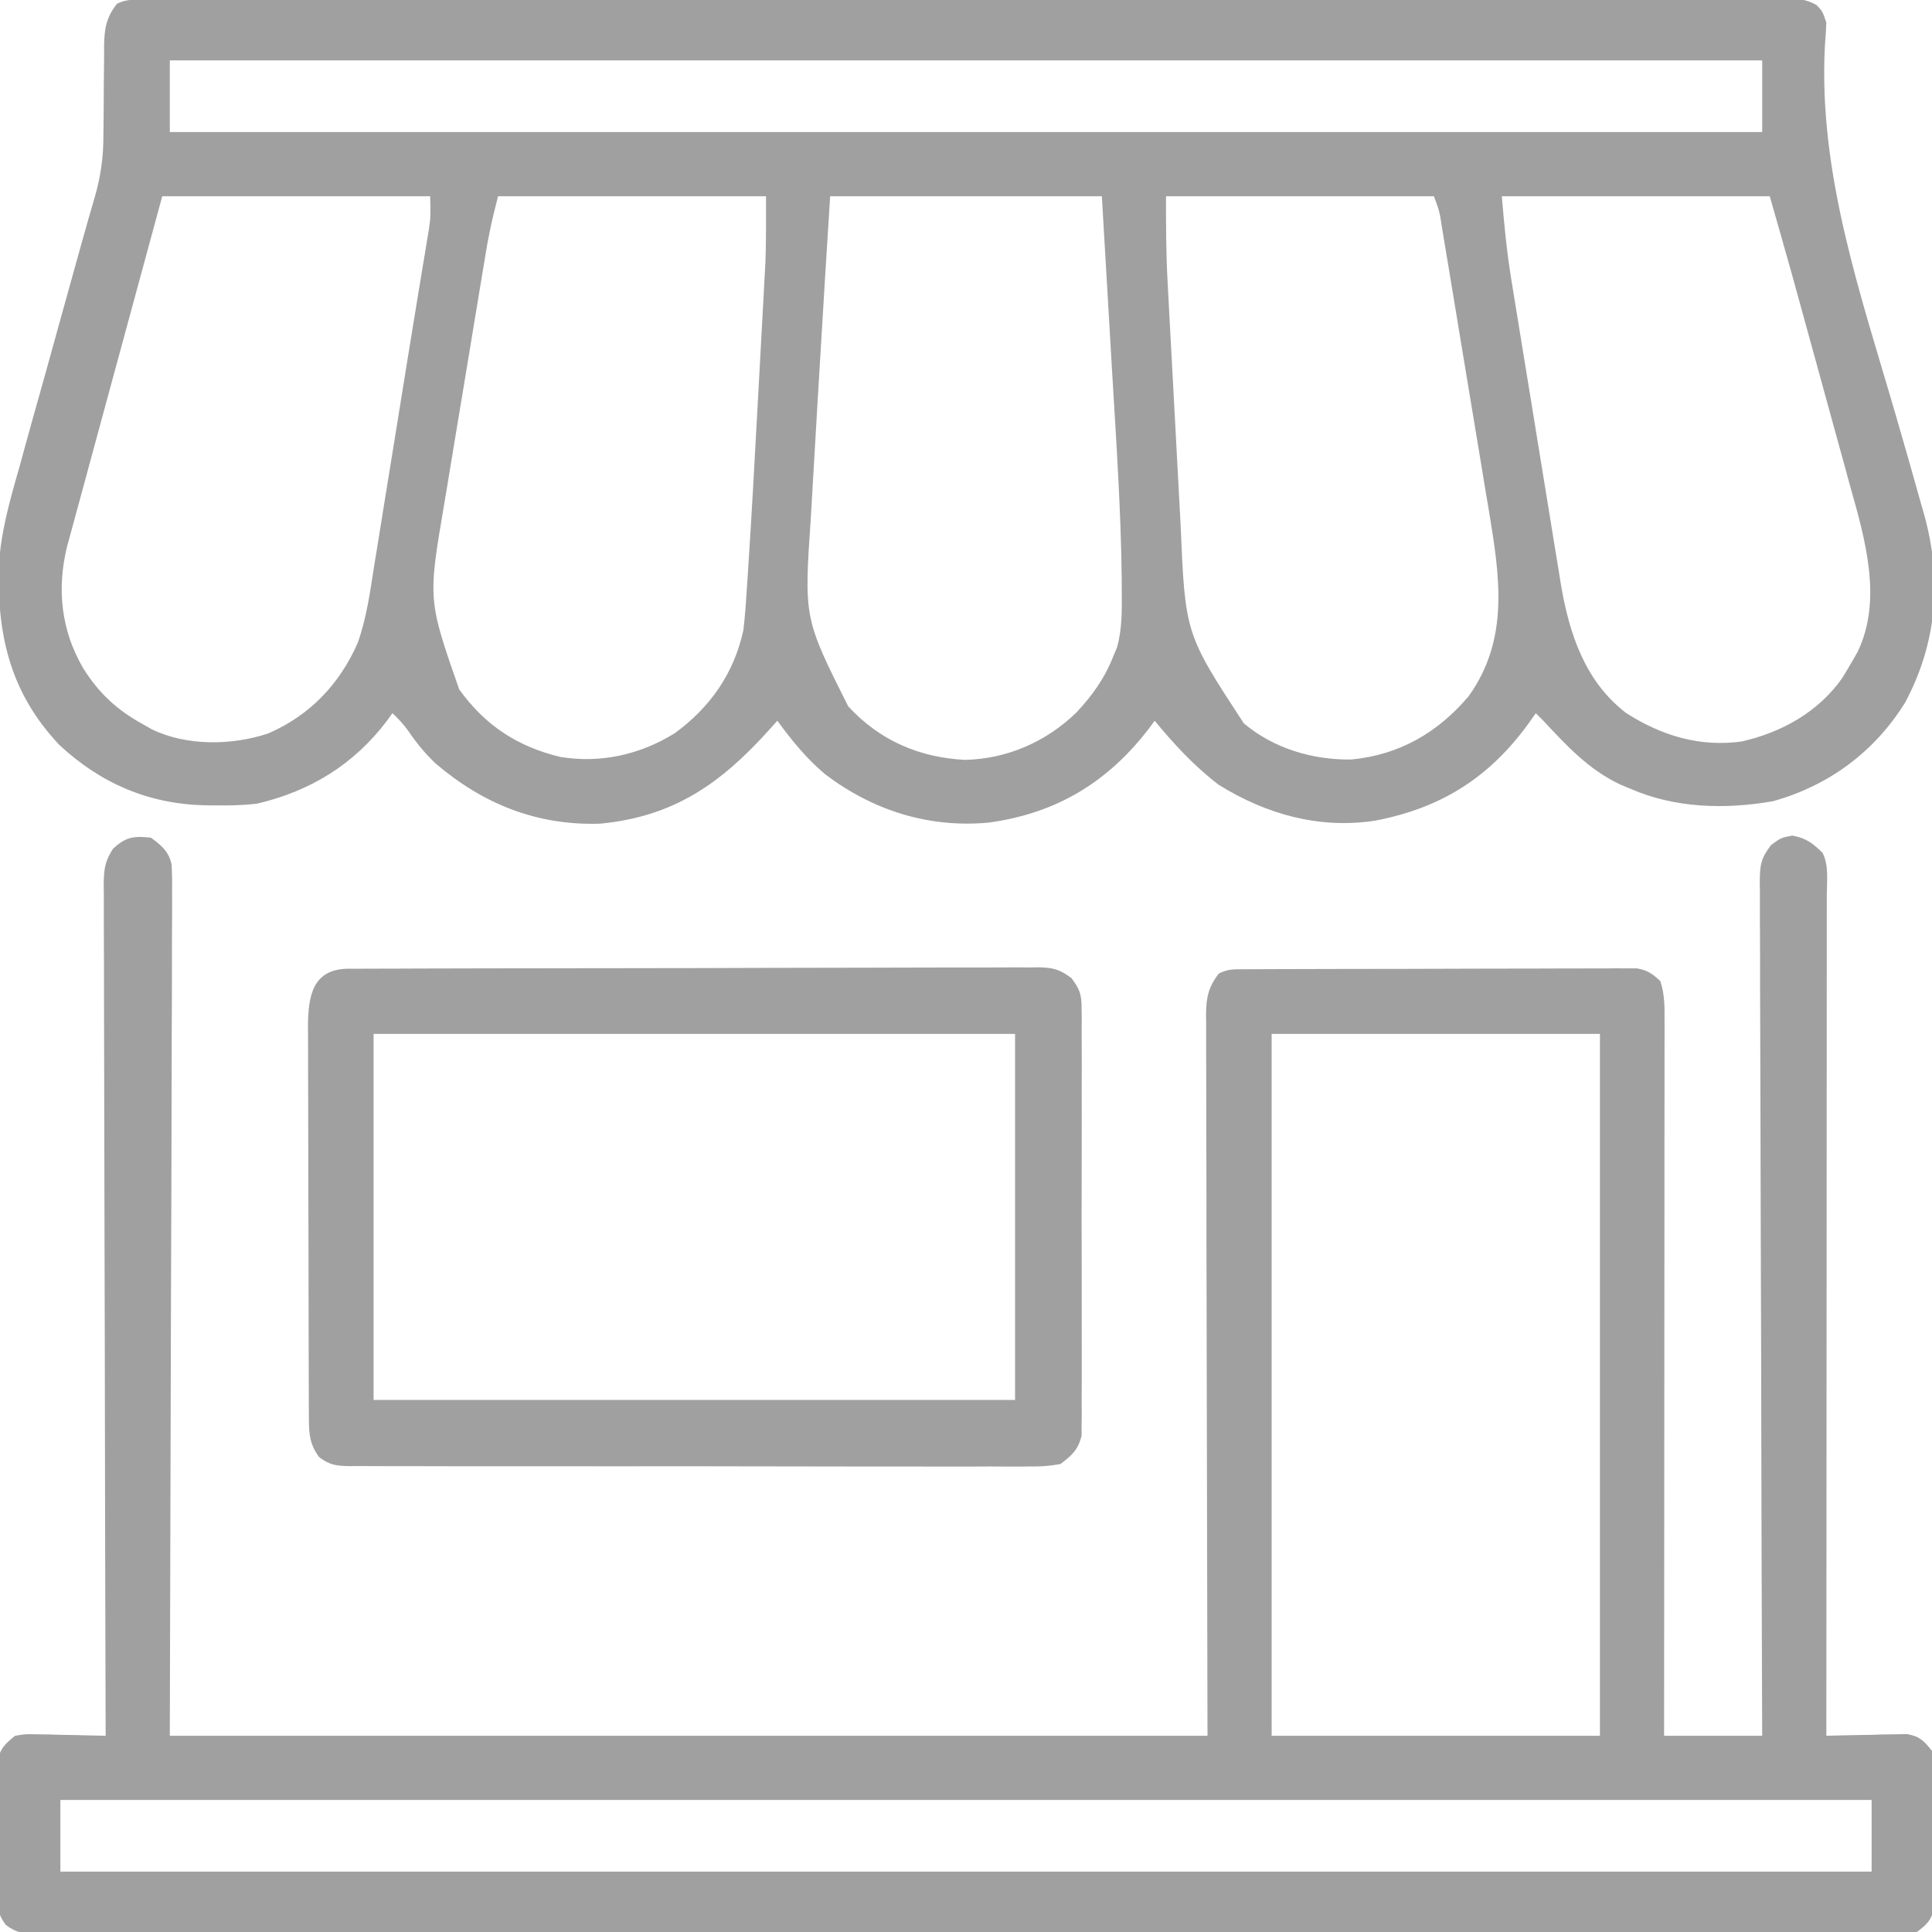 <?xml version="1.0" encoding="UTF-8"?>
<svg version="1.1" xmlns="http://www.w3.org/2000/svg" width="512" height="512">
<path d="M0 0 C0.754 -0.002 1.508 -0.004 2.285 -0.006 C4.839 -0.012 7.392 -0.01 9.945 -0.009 C11.784 -0.012 13.622 -0.015 15.461 -0.018 C20.534 -0.026 25.607 -0.028 30.679 -0.029 C36.142 -0.03 41.605 -0.038 47.068 -0.045 C59.023 -0.058 70.977 -0.064 82.931 -0.069 C90.39 -0.072 97.848 -0.076 105.307 -0.08 C125.941 -0.092 146.576 -0.103 167.21 -0.106 C168.545 -0.106 169.88 -0.107 171.215 -0.107 C172.553 -0.107 173.891 -0.107 175.229 -0.107 C177.914 -0.108 180.598 -0.108 183.283 -0.109 C183.948 -0.109 184.614 -0.109 185.3 -0.109 C206.89 -0.113 228.481 -0.129 250.071 -0.152 C272.886 -0.177 295.701 -0.19 318.516 -0.192 C330.958 -0.192 343.399 -0.198 355.841 -0.216 C366.433 -0.232 377.024 -0.237 387.616 -0.229 C393.024 -0.225 398.432 -0.226 403.84 -0.24 C408.786 -0.252 413.732 -0.251 418.677 -0.239 C420.472 -0.237 422.266 -0.24 424.06 -0.249 C426.489 -0.26 428.918 -0.253 431.348 -0.241 C432.052 -0.248 432.757 -0.256 433.483 -0.264 C436.499 -0.231 438.545 -0.01 441.203 1.467 C442.8 3.131 442.8 3.131 443.8 6.131 C443.715 8.208 443.577 10.282 443.413 12.354 C441.652 46.349 453.014 78.469 462.366 110.723 C464.579 118.358 466.779 125.995 468.905 133.655 C469.193 134.657 469.482 135.659 469.779 136.692 C474.487 153.857 473.077 170.607 464.675 186.319 C456.556 199.385 444.45 208.348 429.616 212.471 C416.929 214.666 403.69 214.333 391.8 209.131 C390.873 208.742 389.946 208.353 388.991 207.952 C380.725 203.989 374.961 197.738 368.8 191.131 C368.14 190.471 367.48 189.811 366.8 189.131 C366.205 189.977 365.611 190.823 364.999 191.694 C354.55 206.158 341.787 214.274 324.14 217.628 C309.371 219.856 295.421 215.946 282.8 208.131 C276.358 203.223 270.934 197.371 265.8 191.131 C265.338 191.76 264.877 192.39 264.401 193.038 C253.453 207.405 239.779 215.68 221.8 218.131 C205.905 219.591 191.213 214.937 178.55 205.381 C173.557 201.213 169.635 196.359 165.8 191.131 C165.087 191.928 164.374 192.725 163.64 193.545 C150.958 207.631 138.487 216.563 118.808 218.413 C102.073 218.945 87.824 213.201 75.214 202.444 C72.442 199.788 70.163 197.035 68.018 193.858 C66.761 192.077 65.379 190.628 63.8 189.131 C63.338 189.772 62.877 190.413 62.401 191.073 C53.618 202.721 41.972 209.86 27.8 213.131 C24.183 213.546 20.625 213.61 16.987 213.569 C16.024 213.561 15.06 213.552 14.068 213.544 C-0.827 213.192 -13.511 207.74 -24.45 197.569 C-37.188 184.073 -40.823 169.273 -40.551 151.135 C-40.178 141.707 -37.644 132.921 -35.056 123.901 C-34.522 121.964 -33.992 120.026 -33.463 118.088 C-32.083 113.053 -30.67 108.028 -29.25 103.005 C-27.811 97.896 -26.405 92.778 -24.995 87.661 C-23.163 81.02 -21.322 74.381 -19.459 67.748 C-18.99 66.077 -18.522 64.405 -18.055 62.733 C-17.128 59.413 -16.19 56.099 -15.204 52.795 C-13.499 46.988 -12.771 41.748 -12.794 35.702 C-12.783 34.864 -12.772 34.025 -12.761 33.162 C-12.716 29.63 -12.704 26.099 -12.689 22.567 C-12.673 19.966 -12.64 17.365 -12.607 14.764 C-12.61 13.971 -12.613 13.179 -12.616 12.362 C-12.554 7.786 -12.069 4.759 -9.2 1.131 C-6.242 -0.348 -3.243 -0.008 0 0 Z M4.8 16.131 C4.8 22.401 4.8 28.671 4.8 35.131 C144.06 35.131 283.32 35.131 426.8 35.131 C426.8 28.861 426.8 22.591 426.8 16.131 C287.54 16.131 148.28 16.131 4.8 16.131 Z M2.8 52.131 C-1.013 66.162 -1.013 66.162 -4.825 80.192 C-6.383 85.926 -7.941 91.659 -9.499 97.393 C-10.757 102.022 -12.015 106.652 -13.273 111.282 C-13.749 113.036 -14.226 114.79 -14.703 116.545 C-16.005 121.335 -17.304 126.126 -18.6 130.918 C-19.194 133.11 -19.793 135.3 -20.393 137.491 C-20.759 138.838 -21.124 140.185 -21.49 141.533 C-21.808 142.697 -22.126 143.86 -22.453 145.06 C-25.172 156.234 -24.002 167.174 -18.2 177.131 C-14.003 183.859 -9.146 188.342 -2.2 192.131 C-1.112 192.752 -1.112 192.752 -0.001 193.385 C9.236 197.886 21.212 197.705 30.862 194.506 C41.935 189.715 49.78 181.448 54.606 170.48 C56.959 163.878 57.878 156.984 58.956 150.085 C59.227 148.426 59.499 146.767 59.773 145.108 C60.488 140.749 61.185 136.388 61.878 132.025 C62.569 127.697 63.277 123.371 63.983 119.045 C65.217 111.481 66.433 103.914 67.641 96.346 C68.517 90.866 69.413 85.39 70.319 79.915 C70.671 77.78 71.022 75.646 71.372 73.511 C71.696 71.551 72.024 69.592 72.353 67.633 C72.545 66.461 72.737 65.29 72.934 64.084 C73.103 63.072 73.271 62.061 73.444 61.02 C73.922 57.624 73.922 57.624 73.8 52.131 C50.37 52.131 26.94 52.131 2.8 52.131 Z M91.8 52.131 C90.222 58.299 90.222 58.299 88.99 64.485 C88.861 65.249 88.732 66.012 88.599 66.799 C88.466 67.607 88.333 68.414 88.196 69.247 C88.049 70.121 87.903 70.996 87.751 71.897 C87.272 74.767 86.797 77.639 86.323 80.51 C86.16 81.499 85.996 82.488 85.827 83.507 C84.961 88.743 84.099 93.98 83.24 99.218 C82.358 104.59 81.463 109.959 80.563 115.328 C79.869 119.49 79.185 123.654 78.505 127.819 C78.179 129.797 77.85 131.775 77.517 133.752 C73.205 159.071 73.205 159.071 81.487 182.819 C88.304 192.321 96.969 198.044 108.378 200.741 C119.031 202.459 129.423 200.132 138.612 194.444 C148.035 187.567 154.34 178.538 156.8 167.131 C157.289 163.119 157.541 159.098 157.792 155.065 C157.873 153.853 157.954 152.641 158.037 151.393 C159.021 136.307 159.85 121.212 160.66 106.117 C160.882 101.976 161.11 97.835 161.339 93.694 C161.518 90.441 161.694 87.189 161.869 83.936 C161.952 82.409 162.035 80.882 162.12 79.355 C162.238 77.222 162.352 75.089 162.464 72.956 C162.562 71.154 162.562 71.154 162.661 69.316 C162.851 63.591 162.8 57.86 162.8 52.131 C139.37 52.131 115.94 52.131 91.8 52.131 Z M179.8 52.131 C178.848 67.183 177.917 82.235 177.028 97.291 C176.834 100.559 176.636 103.828 176.438 107.096 C176.027 113.85 175.631 120.605 175.258 127.361 C175.077 130.649 174.887 133.936 174.685 137.223 C172.854 163.955 172.854 163.955 184.581 187.311 C192.929 196.377 203.383 200.879 215.55 201.506 C226.763 201.227 236.975 196.738 244.987 189.026 C249.235 184.489 252.533 179.932 254.8 174.131 C255.14 173.326 255.481 172.521 255.831 171.692 C257.163 166.795 257.116 162.198 257.081 157.143 C257.074 155.414 257.074 155.414 257.068 153.649 C256.866 135.086 255.585 116.546 254.482 98.02 C254.12 91.911 253.77 85.801 253.418 79.692 C252.888 70.504 252.342 61.318 251.8 52.131 C228.04 52.131 204.28 52.131 179.8 52.131 Z M268.8 52.131 C268.8 59.75 268.809 67.245 269.227 74.83 C269.273 75.707 269.318 76.584 269.365 77.487 C269.514 80.336 269.668 83.185 269.823 86.034 C269.931 88.044 270.038 90.055 270.145 92.065 C270.37 96.26 270.597 100.455 270.826 104.65 C271.117 109.989 271.4 115.329 271.68 120.669 C271.898 124.816 272.123 128.962 272.349 133.109 C272.455 135.076 272.56 137.043 272.662 139.011 C273.889 168.08 273.889 168.08 289.425 191.819 C297.361 198.501 307.663 201.546 317.921 201.409 C330.69 200.179 340.817 194.283 349.007 184.639 C359.876 169.437 357.234 152.865 354.386 135.542 C354.036 133.461 353.686 131.38 353.335 129.299 C352.978 127.129 352.621 124.958 352.266 122.787 C351.524 118.27 350.775 113.754 350.019 109.24 C349.049 103.445 348.092 97.649 347.14 91.851 C346.23 86.312 345.314 80.775 344.397 75.237 C344.223 74.18 344.048 73.123 343.869 72.034 C343.377 69.061 342.88 66.088 342.382 63.117 C342.163 61.788 342.163 61.788 341.94 60.433 C341.289 56.157 341.289 56.157 339.8 52.131 C316.37 52.131 292.94 52.131 268.8 52.131 Z M357.8 52.131 C358.427 59.654 359.113 66.921 360.334 74.331 C360.486 75.273 360.637 76.214 360.793 77.184 C361.288 80.253 361.79 83.321 362.292 86.389 C362.642 88.545 362.992 90.701 363.342 92.857 C364.074 97.358 364.809 101.858 365.546 106.358 C366.488 112.103 367.419 117.851 368.347 123.599 C369.066 128.045 369.792 132.491 370.519 136.936 C370.865 139.054 371.208 141.173 371.55 143.292 C372.029 146.259 372.517 149.225 373.006 152.191 C373.212 153.483 373.212 153.483 373.422 154.801 C375.62 167.943 379.8 180.738 390.8 189.131 C400.157 195.09 410.242 198.165 421.362 196.631 C431.962 194.229 441.62 188.839 447.925 179.944 C448.912 178.357 449.87 176.753 450.8 175.131 C451.217 174.403 451.635 173.675 452.065 172.924 C458.757 159.093 454.058 142.949 450.128 129.026 C449.642 127.246 449.159 125.465 448.677 123.684 C447.415 119.04 446.128 114.403 444.835 109.768 C443.531 105.077 442.253 100.378 440.972 95.68 C439.085 88.776 437.189 81.875 435.273 74.978 C434.986 73.944 434.986 73.944 434.694 72.888 C432.764 65.959 430.776 59.048 428.8 52.131 C405.37 52.131 381.94 52.131 357.8 52.131 Z " fill="#A0A0A0" transform="translate(40.2,-0.131)"/>
<path d="M0 0 C2.74 1.99 4.678 3.589 5.455 6.994 C5.632 9.491 5.642 11.944 5.601 14.447 C5.606 15.4 5.61 16.354 5.614 17.336 C5.623 20.543 5.595 23.749 5.568 26.956 C5.566 29.29 5.567 31.623 5.569 33.957 C5.571 40.212 5.542 46.466 5.506 52.721 C5.478 58.588 5.477 64.455 5.473 70.322 C5.447 87.485 5.377 104.649 5.312 121.812 C5.209 160.154 5.106 198.496 5 238 C95.75 238 186.5 238 280 238 C279.881 173.392 279.881 173.392 279.73 108.784 C279.716 96.302 279.716 96.302 279.714 90.463 C279.711 86.375 279.7 82.288 279.683 78.201 C279.663 72.99 279.657 67.78 279.661 62.57 C279.66 60.656 279.654 58.741 279.642 56.827 C279.627 54.245 279.631 51.663 279.639 49.08 C279.626 47.953 279.626 47.953 279.613 46.802 C279.651 42.367 280.255 39.524 283 36 C285.364 34.818 286.79 34.869 289.428 34.86 C290.359 34.854 291.289 34.848 292.249 34.842 C293.785 34.841 293.785 34.841 295.353 34.839 C296.43 34.834 297.506 34.829 298.615 34.824 C302.189 34.809 305.762 34.802 309.336 34.797 C311.812 34.791 314.288 34.785 316.765 34.78 C321.962 34.769 327.158 34.763 332.355 34.76 C339.023 34.755 345.69 34.73 352.357 34.702 C357.474 34.683 362.59 34.678 367.706 34.676 C370.165 34.673 372.623 34.665 375.081 34.652 C378.517 34.635 381.952 34.637 385.388 34.644 C386.409 34.634 387.429 34.625 388.48 34.616 C389.417 34.621 390.353 34.627 391.318 34.633 C392.131 34.631 392.943 34.63 393.78 34.628 C396.582 35.097 397.943 36.065 400 38 C401.221 41.664 401.135 45.026 401.12 48.84 C401.122 50.05 401.122 50.05 401.123 51.285 C401.124 53.998 401.119 56.711 401.114 59.425 C401.113 61.366 401.113 63.307 401.114 65.248 C401.114 70.527 401.108 75.806 401.101 81.084 C401.095 86.598 401.095 92.111 401.093 97.624 C401.09 108.068 401.082 118.512 401.072 128.956 C401.061 140.845 401.055 152.734 401.05 164.622 C401.04 189.081 401.022 213.541 401 238 C409.58 238 418.16 238 427 238 C426.989 235.092 426.978 232.184 426.966 229.188 C426.867 202.528 426.792 175.867 426.745 149.207 C426.738 145.713 426.732 142.22 426.725 138.726 C426.724 138.031 426.723 137.335 426.721 136.619 C426.7 125.354 426.66 114.09 426.614 102.825 C426.567 91.268 426.54 79.712 426.53 68.155 C426.523 61.663 426.508 55.171 426.471 48.679 C426.437 42.572 426.427 36.465 426.434 30.357 C426.433 28.113 426.423 25.869 426.404 23.624 C426.379 20.565 426.385 17.507 426.399 14.447 C426.384 13.555 426.37 12.663 426.355 11.744 C426.408 7.335 426.579 5.548 429.35 1.945 C432 0 432 0 435 -0.562 C438.659 0.124 440.352 1.427 443 4 C444.703 7.407 444.132 11.3 444.12 15.048 C444.122 16.472 444.122 16.472 444.123 17.924 C444.124 21.124 444.119 24.324 444.114 27.524 C444.113 29.81 444.113 32.096 444.114 34.382 C444.114 40.605 444.108 46.828 444.101 53.05 C444.095 59.547 444.095 66.044 444.093 72.541 C444.091 83.451 444.084 94.362 444.075 105.272 C444.066 116.511 444.059 127.75 444.055 138.989 C444.055 140.027 444.055 140.027 444.054 141.087 C444.053 144.561 444.052 148.035 444.05 151.508 C444.04 180.339 444.022 209.169 444 238 C444.706 237.979 445.412 237.958 446.14 237.937 C449.343 237.853 452.546 237.801 455.75 237.75 C456.861 237.716 457.972 237.683 459.117 237.648 C460.187 237.636 461.257 237.623 462.359 237.609 C463.344 237.588 464.328 237.567 465.343 237.546 C468.734 238.125 469.887 239.347 472 242 C472.508 244.125 472.508 244.125 472.518 246.43 C472.53 247.297 472.543 248.165 472.556 249.059 C472.544 250.453 472.544 250.453 472.531 251.875 C472.535 252.836 472.539 253.798 472.543 254.789 C472.546 256.819 472.538 258.85 472.521 260.881 C472.5 263.989 472.521 267.095 472.547 270.203 C472.544 272.177 472.539 274.151 472.531 276.125 C472.539 277.054 472.547 277.984 472.556 278.941 C472.537 280.242 472.537 280.242 472.518 281.57 C472.514 282.331 472.511 283.092 472.508 283.875 C471.759 287.009 470.563 288.046 468 290 C465.089 290.392 462.558 290.538 459.648 290.503 C458.793 290.509 457.939 290.515 457.059 290.521 C454.176 290.536 451.295 290.522 448.412 290.508 C446.333 290.513 444.253 290.519 442.174 290.527 C436.444 290.544 430.714 290.535 424.985 290.523 C418.811 290.514 412.638 290.528 406.465 290.539 C395.066 290.556 383.666 290.554 372.267 290.543 C361.737 290.533 351.207 290.53 340.677 290.535 C339.979 290.536 339.281 290.536 338.562 290.536 C335.729 290.537 332.896 290.539 330.064 290.54 C303.478 290.552 276.893 290.541 250.308 290.52 C226.677 290.501 203.045 290.502 179.414 290.521 C152.878 290.543 126.342 290.551 99.806 290.539 C96.979 290.538 94.151 290.537 91.323 290.535 C90.627 290.535 89.931 290.535 89.214 290.534 C78.689 290.53 68.164 290.535 57.639 290.545 C45.675 290.557 33.711 290.553 21.746 290.532 C15.638 290.522 9.529 290.517 3.42 290.531 C-2.166 290.543 -7.751 290.536 -13.337 290.515 C-15.364 290.51 -17.391 290.513 -19.418 290.522 C-22.162 290.534 -24.904 290.522 -27.648 290.503 C-28.843 290.517 -28.843 290.517 -30.063 290.532 C-33.63 290.483 -35.613 290.295 -38.49 288.101 C-40.222 285.692 -40.505 284.51 -40.518 281.57 C-40.53 280.703 -40.543 279.835 -40.556 278.941 C-40.548 278.012 -40.54 277.082 -40.531 276.125 C-40.535 275.164 -40.539 274.202 -40.543 273.211 C-40.546 271.181 -40.538 269.15 -40.521 267.119 C-40.5 264.011 -40.521 260.905 -40.547 257.797 C-40.544 255.823 -40.539 253.849 -40.531 251.875 C-40.539 250.946 -40.547 250.016 -40.556 249.059 C-40.543 248.191 -40.531 247.324 -40.518 246.43 C-40.514 245.669 -40.511 244.908 -40.508 244.125 C-39.782 241.09 -38.4 239.956 -36 238 C-33.343 237.546 -33.343 237.546 -30.359 237.609 C-29.289 237.622 -28.22 237.635 -27.117 237.648 C-25.45 237.699 -25.45 237.699 -23.75 237.75 C-22.623 237.768 -21.497 237.786 -20.336 237.805 C-17.556 237.852 -14.779 237.918 -12 238 C-12.004 236.809 -12.007 235.618 -12.011 234.391 C-12.098 206.124 -12.164 177.856 -12.204 149.589 C-12.209 146.111 -12.214 142.632 -12.22 139.154 C-12.221 138.461 -12.222 137.769 -12.223 137.055 C-12.24 125.839 -12.272 114.623 -12.309 103.407 C-12.346 91.9 -12.368 80.393 -12.376 68.886 C-12.382 62.422 -12.394 55.958 -12.423 49.494 C-12.45 43.413 -12.458 37.332 -12.452 31.251 C-12.454 29.016 -12.462 26.782 -12.477 24.547 C-12.497 21.501 -12.492 18.455 -12.481 15.409 C-12.493 14.521 -12.504 13.633 -12.516 12.718 C-12.476 8.608 -12.333 6.53 -10.095 2.974 C-6.758 -0.17 -4.555 -0.536 0 0 Z M297 52 C297 113.38 297 174.76 297 238 C325.71 238 354.42 238 384 238 C384 176.62 384 115.24 384 52 C355.29 52 326.58 52 297 52 Z M-24 255 C-24 261.27 -24 267.54 -24 274 C134.4 274 292.8 274 456 274 C456 267.73 456 261.46 456 255 C297.6 255 139.2 255 -24 255 Z " fill="#A0A0A0" transform="translate(40,222)"/>
<path d="M0 0 C0.746 0.002 1.491 0.005 2.259 0.007 C3.445 -0.001 3.445 -0.001 4.655 -0.009 C7.318 -0.024 9.981 -0.024 12.644 -0.025 C14.547 -0.033 16.451 -0.041 18.354 -0.05 C23.536 -0.072 28.718 -0.081 33.9 -0.086 C37.135 -0.09 40.371 -0.096 43.606 -0.103 C54.887 -0.127 66.168 -0.141 77.45 -0.144 C87.974 -0.148 98.499 -0.178 109.023 -0.219 C118.051 -0.254 127.078 -0.27 136.106 -0.27 C141.502 -0.271 146.897 -0.28 152.292 -0.308 C157.367 -0.334 162.442 -0.337 167.517 -0.321 C169.38 -0.319 171.244 -0.326 173.108 -0.341 C175.651 -0.362 178.192 -0.351 180.735 -0.333 C181.474 -0.346 182.213 -0.36 182.974 -0.373 C186.78 -0.311 188.568 0.192 191.645 2.497 C193.858 5.514 194.315 6.766 194.322 10.443 C194.337 11.46 194.351 12.478 194.365 13.527 C194.355 14.632 194.345 15.738 194.335 16.877 C194.343 18.05 194.352 19.223 194.361 20.431 C194.383 24.309 194.369 28.185 194.352 32.063 C194.353 34.756 194.36 37.45 194.366 40.144 C194.375 45.79 194.363 51.435 194.339 57.081 C194.312 63.603 194.321 70.124 194.349 76.646 C194.371 82.251 194.374 87.856 194.361 93.461 C194.354 96.807 194.354 100.152 194.369 103.497 C194.382 107.227 194.362 110.956 194.335 114.686 C194.345 115.791 194.355 116.897 194.365 118.036 C194.351 119.054 194.337 120.072 194.322 121.12 C194.321 122.001 194.319 122.883 194.317 123.79 C193.372 127.531 191.75 128.985 188.688 131.281 C185.839 131.772 183.59 131.955 180.748 131.91 C179.955 131.917 179.161 131.924 178.343 131.931 C175.687 131.949 173.031 131.931 170.375 131.913 C168.469 131.918 166.564 131.925 164.658 131.934 C159.485 131.953 154.312 131.94 149.138 131.92 C143.727 131.904 138.315 131.913 132.904 131.918 C123.817 131.922 114.731 131.906 105.644 131.878 C95.134 131.846 84.624 131.846 74.113 131.864 C64.007 131.879 53.902 131.873 43.796 131.856 C39.492 131.849 35.189 131.85 30.886 131.857 C25.82 131.865 20.756 131.853 15.69 131.825 C13.83 131.818 11.969 131.818 10.108 131.826 C7.571 131.834 5.036 131.818 2.5 131.796 C1.76 131.804 1.02 131.813 0.258 131.821 C-3.148 131.766 -4.992 131.525 -7.738 129.437 C-10.15 126.134 -10.439 123.483 -10.453 119.513 C-10.459 118.531 -10.464 117.55 -10.47 116.539 C-10.471 115.463 -10.472 114.388 -10.474 113.28 C-10.479 112.146 -10.483 111.013 -10.489 109.845 C-10.503 106.087 -10.51 102.329 -10.516 98.571 C-10.521 95.964 -10.527 93.357 -10.533 90.75 C-10.542 85.98 -10.548 81.21 -10.551 76.44 C-10.556 69.422 -10.573 62.405 -10.602 55.387 C-10.627 49.306 -10.634 43.225 -10.636 37.144 C-10.639 34.558 -10.647 31.972 -10.66 29.386 C-10.677 25.771 -10.675 22.157 -10.669 18.542 C-10.678 17.47 -10.687 16.399 -10.697 15.295 C-10.651 7.148 -9.462 0.099 0 0 Z M6.688 17.281 C6.688 49.291 6.688 81.301 6.688 114.281 C62.788 114.281 118.888 114.281 176.688 114.281 C176.688 82.271 176.688 50.261 176.688 17.281 C120.588 17.281 64.488 17.281 6.688 17.281 Z " fill="#A0A0A0" transform="translate(92.312,256.719)"/>
</svg>
